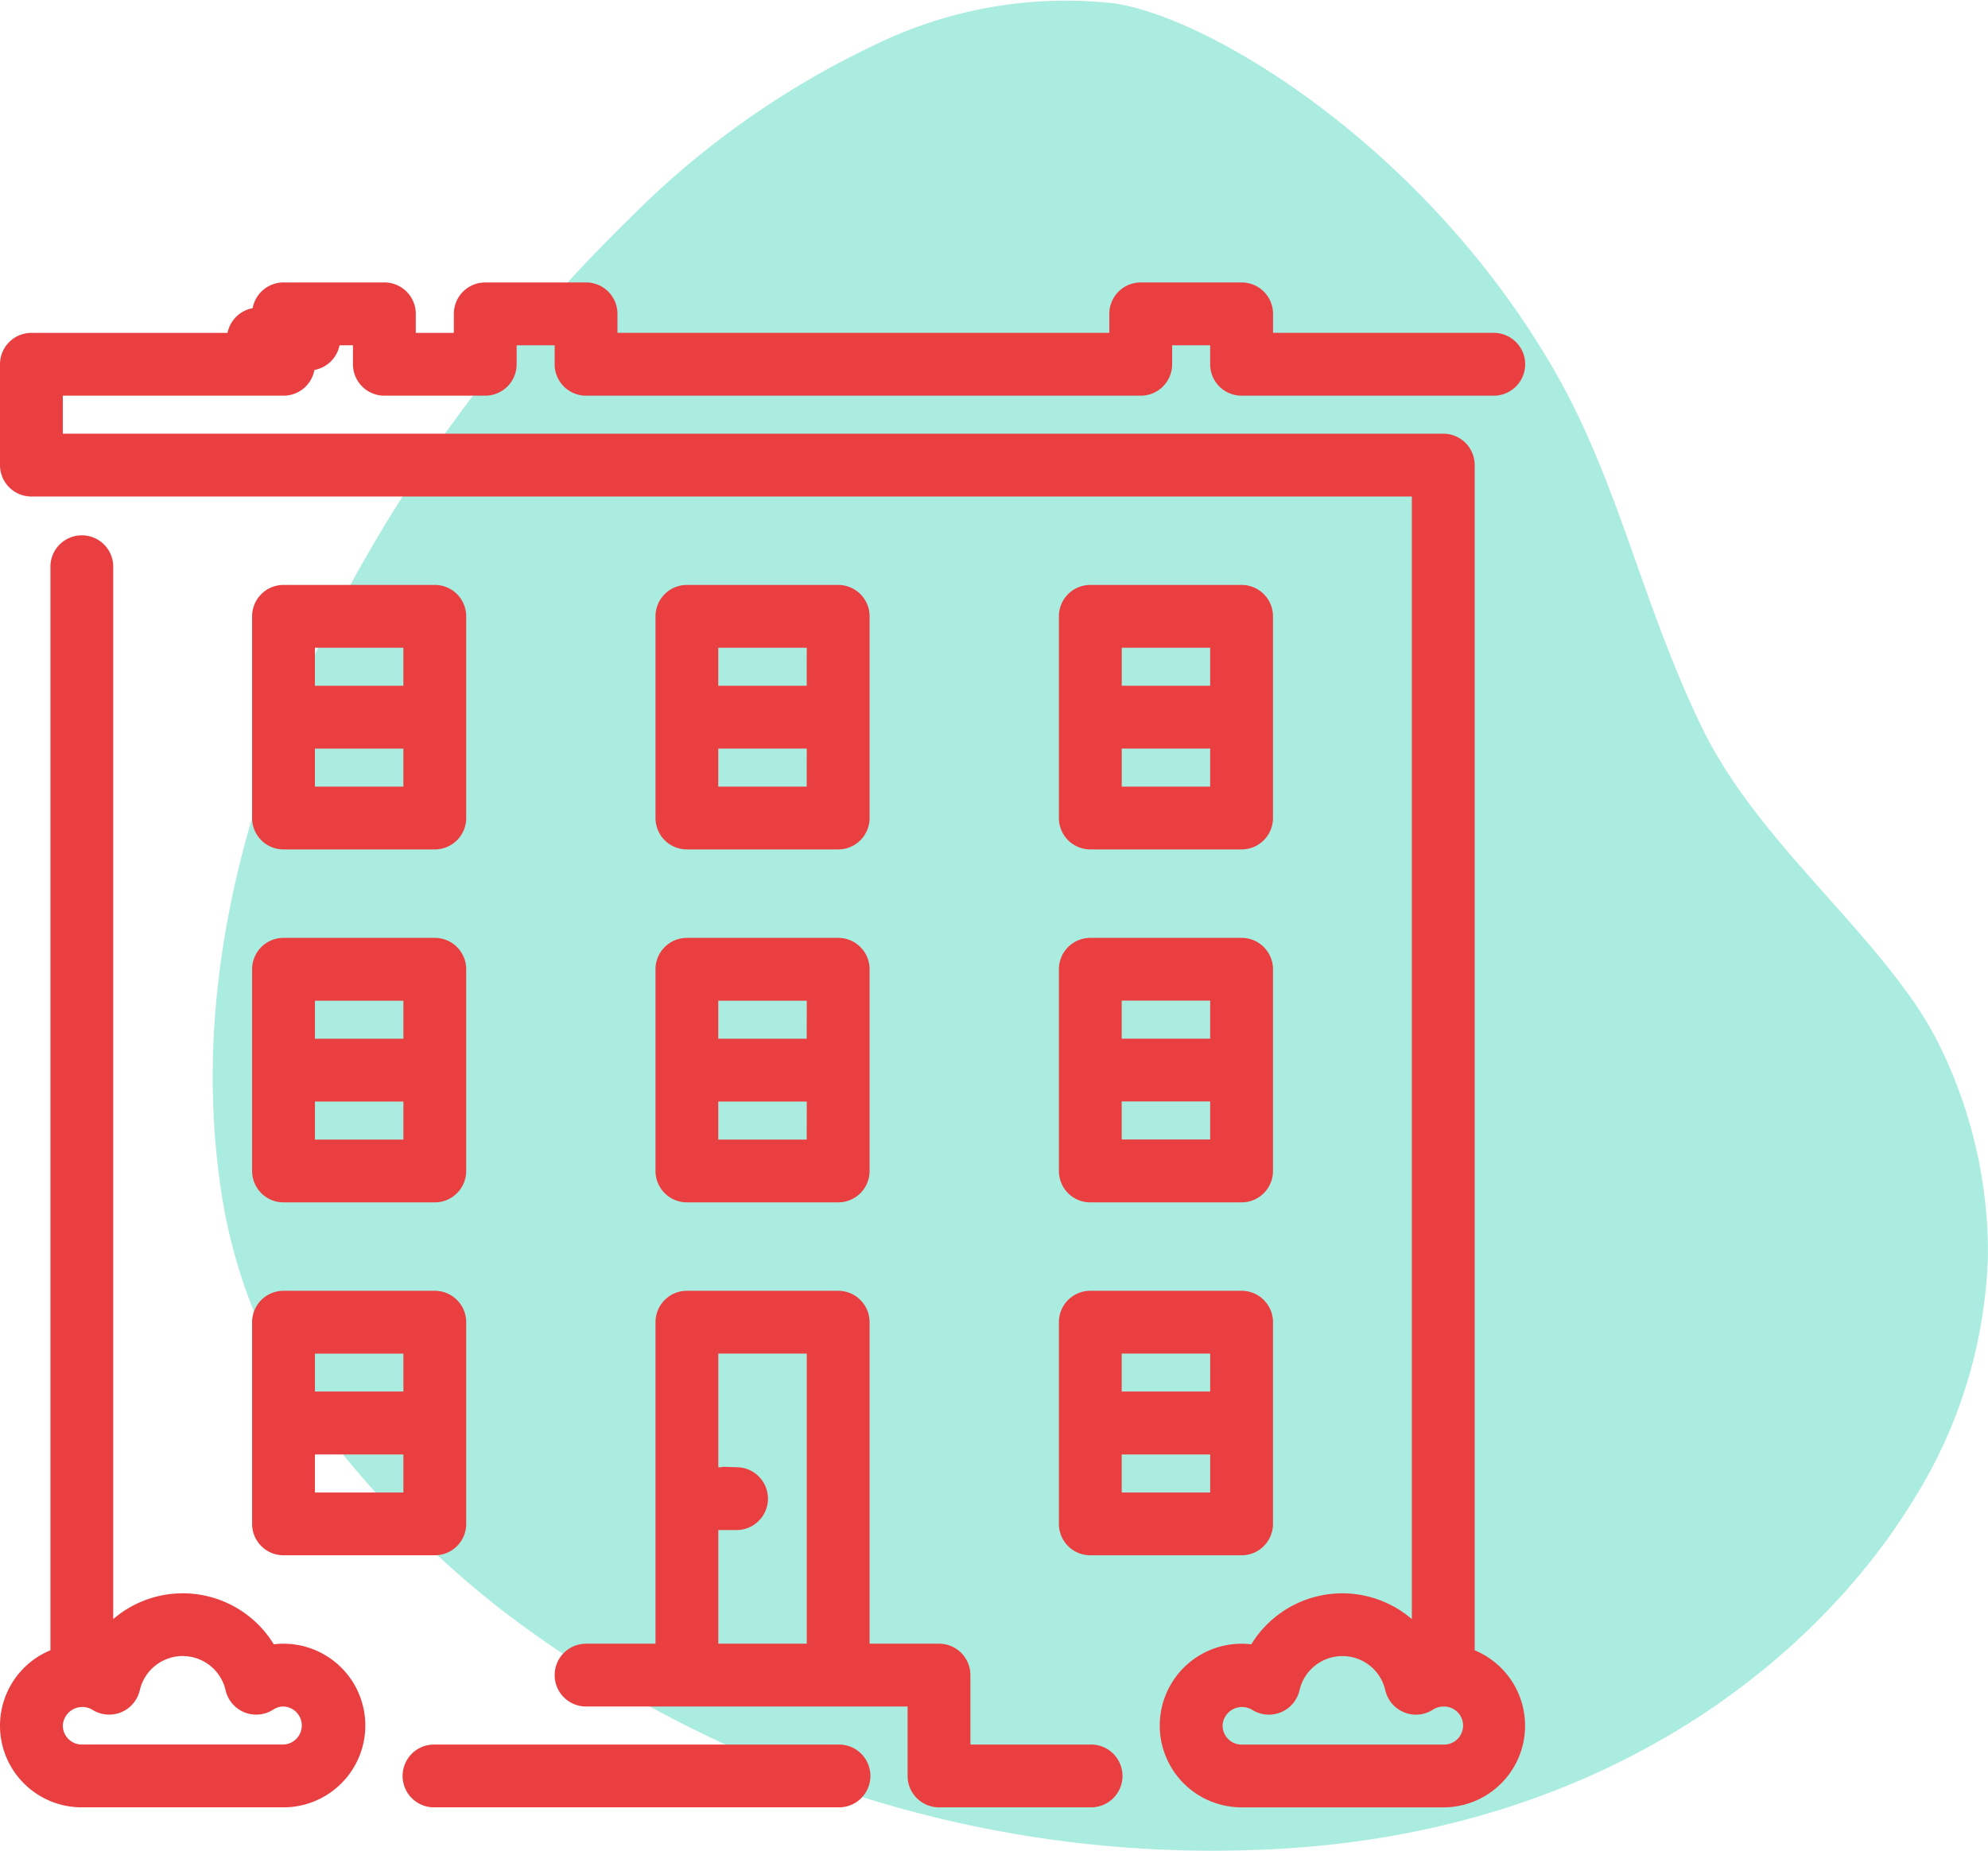 <svg xmlns="http://www.w3.org/2000/svg" width="80.25" height="74.717" viewBox="0 0 80.25 74.717"><g transform="translate(-854.75 -1569.463)"><path d="M327.995,319.8a19.619,19.619,0,0,0,2.956-9.818,18.965,18.965,0,0,0-1.964-8.464,14.578,14.578,0,0,0-1.385-2.237c-2.526-3.448-6.246-6.581-8.184-10.555-2.385-4.9-3.346-9.77-5.813-14.161-5.113-9.1-13.923-14.51-17.924-15.1a17.523,17.523,0,0,0-9.593,1.643,35.019,35.019,0,0,0-9.97,7.041,63.262,63.262,0,0,0-4.819,5.263,59.832,59.832,0,0,0-7.836,12.232c-3.133,6.61-4.882,14.034-3.9,21.283a21.586,21.586,0,0,0,1.382,5.33,23.854,23.854,0,0,0,3.55,5.724,39.542,39.542,0,0,0,6.64,6.484,47.213,47.213,0,0,0,30.442,9.542C315.17,333.5,323.964,326.458,327.995,319.8Z" transform="translate(604.047 1310.134)" fill="#abece0"/><g transform="translate(855 1581.116)"><path d="M136.535,356.6a1.017,1.017,0,0,1,1.018-1.018h3.053v-13.23a1.017,1.017,0,0,1,1.018-1.018h6.106a1.017,1.017,0,0,1,1.018,1.018v13.23H151.8a1.017,1.017,0,0,1,1.018,1.018v3.053h5.089a1.018,1.018,0,1,1,0,2.035H151.8a1.017,1.017,0,0,1-1.018-1.018v-3.053h-13.23A1.017,1.017,0,0,1,136.535,356.6Zm6.106-8.142h1.018a1.018,1.018,0,0,1,0,2.035h-1.018v5.089h4.071V343.369h-4.071Z" transform="translate(-114.145 -300.625)" fill="#ea3f40" stroke="#ea3f40" stroke-width="0.5"/><path d="M366.542,350.493a1.017,1.017,0,0,1-1.018,1.018h-6.106a1.017,1.017,0,0,1-1.018-1.018v-8.142a1.017,1.017,0,0,1,1.018-1.018h6.106a1.017,1.017,0,0,1,1.018,1.018Zm-2.035-7.124h-4.071V345.4h4.071Zm0,4.071h-4.071v2.036h4.071Z" transform="translate(-348.223 -300.624)" fill="#ea3f40" stroke="#ea3f40" stroke-width="0.5"/><path d="M394.57,130.3V86.352a1.018,1.018,0,0,1,2.035,0v43.117a4.057,4.057,0,0,1,6.6.691,2.994,2.994,0,0,1,.523-.046,3.053,3.053,0,0,1,0,6.106h-8.142a3.046,3.046,0,0,1-1.018-5.919Zm1.018,3.884h8.142a1.018,1.018,0,0,0,0-2.035,1.008,1.008,0,0,0-.552.166,1.019,1.019,0,0,1-1.544-.626,2.026,2.026,0,0,0-3.951,0,1.019,1.019,0,0,1-1.544.626,1.038,1.038,0,0,0-1.569.852A1.018,1.018,0,0,0,395.587,134.185Z" transform="translate(-392.534 -75.157)" fill="#ea3f40" stroke="#ea3f40" stroke-width="0.5"/><path d="M1.018,2.036H9.16a1.017,1.017,0,0,1,1.018-1.018A1.017,1.017,0,0,1,11.195,0h4.071a1.017,1.017,0,0,1,1.018,1.018V2.036h2.036V1.018A1.017,1.017,0,0,1,19.337,0h4.07a1.017,1.017,0,0,1,1.018,1.018V2.035H44.78V1.018A1.017,1.017,0,0,1,45.8,0h4.071a1.017,1.017,0,0,1,1.018,1.018V2.035h9.16a1.018,1.018,0,0,1,0,2.036H49.869a1.017,1.017,0,0,1-1.018-1.018V2.036H46.816V3.053A1.017,1.017,0,0,1,45.8,4.071H23.407a1.017,1.017,0,0,1-1.018-1.018V2.036H20.355V3.053a1.017,1.017,0,0,1-1.018,1.018H15.266a1.017,1.017,0,0,1-1.018-1.018V2.036H13.231a1.017,1.017,0,0,1-1.018,1.018A1.017,1.017,0,0,1,11.2,4.071H2.036V6.106H58.011a1.017,1.017,0,0,1,1.018,1.018V55.145a3.046,3.046,0,0,1-1.018,5.919H49.869a3.053,3.053,0,1,1,0-6.106,2.993,2.993,0,0,1,.523.046,4.057,4.057,0,0,1,6.6-.691V8.142H1.018A1.017,1.017,0,0,1,0,7.124V3.053A1.017,1.017,0,0,1,1.018,2.036ZM56.525,57.246a1.021,1.021,0,0,1-.61-.713,2.026,2.026,0,0,0-3.951,0,1.019,1.019,0,0,1-1.544.626,1.038,1.038,0,0,0-1.569.852,1.019,1.019,0,0,0,1.018,1.018h8.142a1.018,1.018,0,1,0,0-2.035,1.008,1.008,0,0,0-.552.166A1.018,1.018,0,0,1,56.525,57.246Z" fill="#ea3f40" stroke="#ea3f40" stroke-width="0.5"/><path d="M93.475,231.027a1.017,1.017,0,0,1-1.018,1.018H86.351a1.017,1.017,0,0,1-1.018-1.018v-8.142a1.017,1.017,0,0,1,1.018-1.018h6.106a1.017,1.017,0,0,1,1.018,1.018ZM91.439,223.9H87.368v2.036h4.071Zm0,4.071H87.368v2.036h4.071Z" transform="translate(-42.588 -195.406)" fill="#ea3f40" stroke="#ea3f40" stroke-width="0.5"/><path d="M228.991,112.577h-6.106a1.017,1.017,0,0,1-1.018-1.018v-8.142a1.017,1.017,0,0,1,1.018-1.018h6.106a1.017,1.017,0,0,1,1.018,1.018v8.142A1.017,1.017,0,0,1,228.991,112.577Zm-1.018-8.142H223.9v2.035h4.071Zm0,4.071H223.9v2.035h4.071Z" transform="translate(-195.406 -90.187)" fill="#ea3f40" stroke="#ea3f40" stroke-width="0.5"/><path d="M222.885,494.933h16.284a1.018,1.018,0,1,1,0,2.035H222.885a1.018,1.018,0,1,1,0-2.035Z" transform="translate(-205.583 -435.905)" fill="#ea3f40" stroke="#ea3f40" stroke-width="0.5"/><path d="M366.542,231.027a1.017,1.017,0,0,1-1.018,1.018h-6.106a1.017,1.017,0,0,1-1.018-1.018v-8.142a1.017,1.017,0,0,1,1.018-1.018h6.106a1.017,1.017,0,0,1,1.018,1.018Zm-2.035-7.124h-4.071v2.036h4.071Zm0,4.071h-4.071v2.036h4.071Z" transform="translate(-348.223 -195.406)" fill="#ea3f40" stroke="#ea3f40" stroke-width="0.5"/><path d="M92.458,112.577H86.352a1.017,1.017,0,0,1-1.018-1.018v-8.142a1.017,1.017,0,0,1,1.018-1.018h6.106a1.017,1.017,0,0,1,1.018,1.018v8.142A1.017,1.017,0,0,1,92.458,112.577Zm-1.018-8.142H87.37v2.035H91.44Zm0,4.071H87.37v2.035H91.44Z" transform="translate(-42.589 -90.187)" fill="#ea3f40" stroke="#ea3f40" stroke-width="0.5"/><path d="M93.475,350.493a1.017,1.017,0,0,1-1.018,1.018H86.351a1.017,1.017,0,0,1-1.018-1.018v-8.142a1.017,1.017,0,0,1,1.018-1.018h6.106a1.017,1.017,0,0,1,1.018,1.018Zm-2.035-7.124H87.368V345.4h4.071Zm0,4.071H87.368v2.036h4.071Z" transform="translate(-42.588 -300.624)" fill="#ea3f40" stroke="#ea3f40" stroke-width="0.5"/><path d="M365.524,112.577h-6.106a1.017,1.017,0,0,1-1.018-1.018v-8.142a1.017,1.017,0,0,1,1.018-1.018h6.106a1.017,1.017,0,0,1,1.018,1.018v8.142A1.017,1.017,0,0,1,365.524,112.577Zm-1.018-8.142h-4.071v2.035h4.071Zm0,4.071h-4.071v2.035h4.071Z" transform="translate(-348.223 -90.187)" fill="#ea3f40" stroke="#ea3f40" stroke-width="0.5"/><path d="M230.009,231.027a1.017,1.017,0,0,1-1.018,1.018h-6.106a1.017,1.017,0,0,1-1.018-1.018v-8.142a1.017,1.017,0,0,1,1.018-1.018h6.106a1.017,1.017,0,0,1,1.018,1.018Zm-2.035-7.124H223.9v2.036h4.071Zm0,4.071H223.9v2.036h4.071Z" transform="translate(-195.406 -195.406)" fill="#ea3f40" stroke="#ea3f40" stroke-width="0.5"/></g></g></svg>
